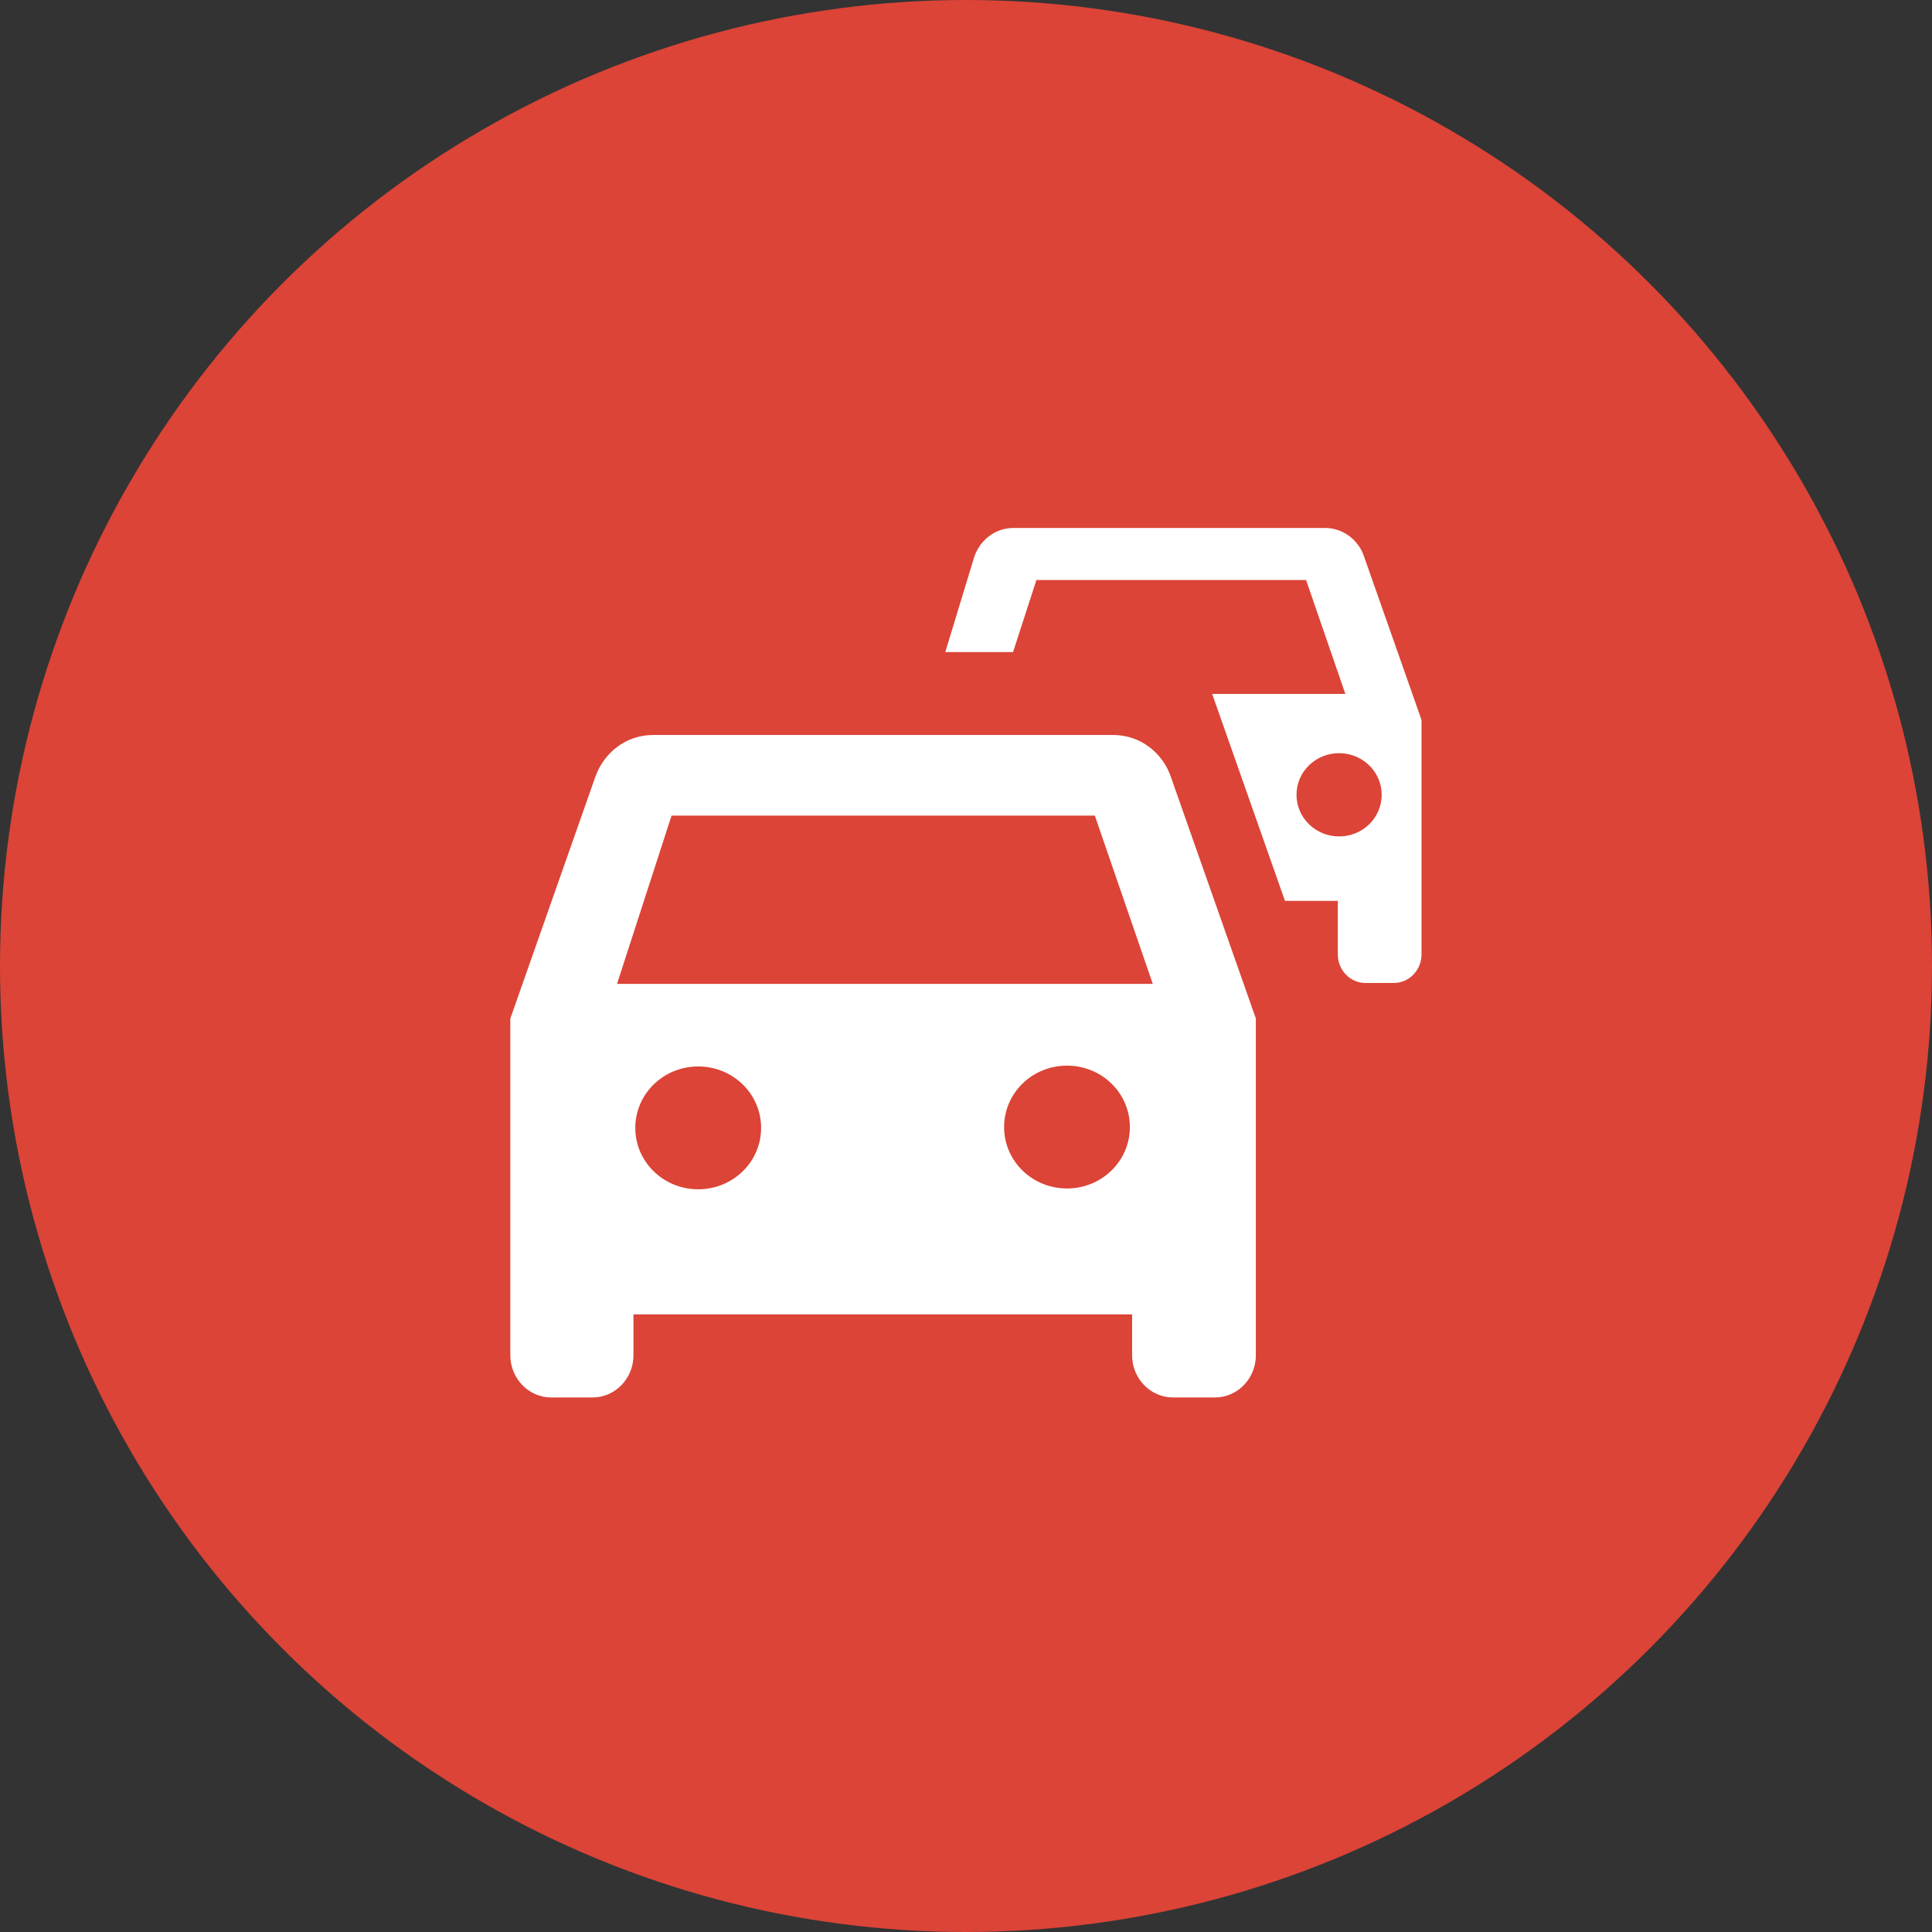 <svg version="1" xmlns="http://www.w3.org/2000/svg" width="40" height="40" viewBox="0 0 40 40"><rect x="0" y="0" width="40" height="40" fill="#333333" stroke="none"/><circle cx="20" cy="20" r="20" fill="#DB4437"/><path d="M28.572 20.352h-.302c-.315 0-.572-.266-.572-.591v-1.109h-1.094l-1.502-4.27-.008-.015h2.76l-.813-2.359h-5.583l-.484 1.493h-1.403l.6-1.973c.12-.348.434-.597.811-.597h6.45c.377 0 .697.249.811.597l1.188 3.377v4.855c0 .325-.257.591-.571.591h-.29z" fill="#fff"/><path d="M27.725 15.594c-.489 0-.882.385-.882.861 0 .477.394.862.882.862s.881-.385.881-.862c0-.476-.394-.861-.881-.861z" fill="#DB4437"/><path d="M26.001 21.087v6.974c0 .479-.38.872-.844.872h-.874c-.464 0-.844-.393-.844-.872v-.848h-10.324v.848c0 .479-.38.872-.844.872h-.861c-.464 0-.844-.393-.844-.872v-6.974l1.755-4.99c.177-.514.641-.88 1.199-.88h9.528c.556 0 1.029.366 1.198.88l1.755 4.99z" fill="#fff"/><path d="M22.091 24.606c.721 0 1.302-.568 1.302-1.272 0-.703-.581-1.271-1.302-1.271-.721 0-1.302.568-1.302 1.271 0 .705.581 1.272 1.302 1.272zM14.456 24.623c.72 0 1.302-.568 1.302-1.271 0-.705-.582-1.272-1.302-1.272-.721 0-1.303.568-1.303 1.272 0 .703.582 1.271 1.303 1.271zM12.775 20.37h11.092l-1.2-3.484h-8.763z" fill="#DB4437"/></svg>
